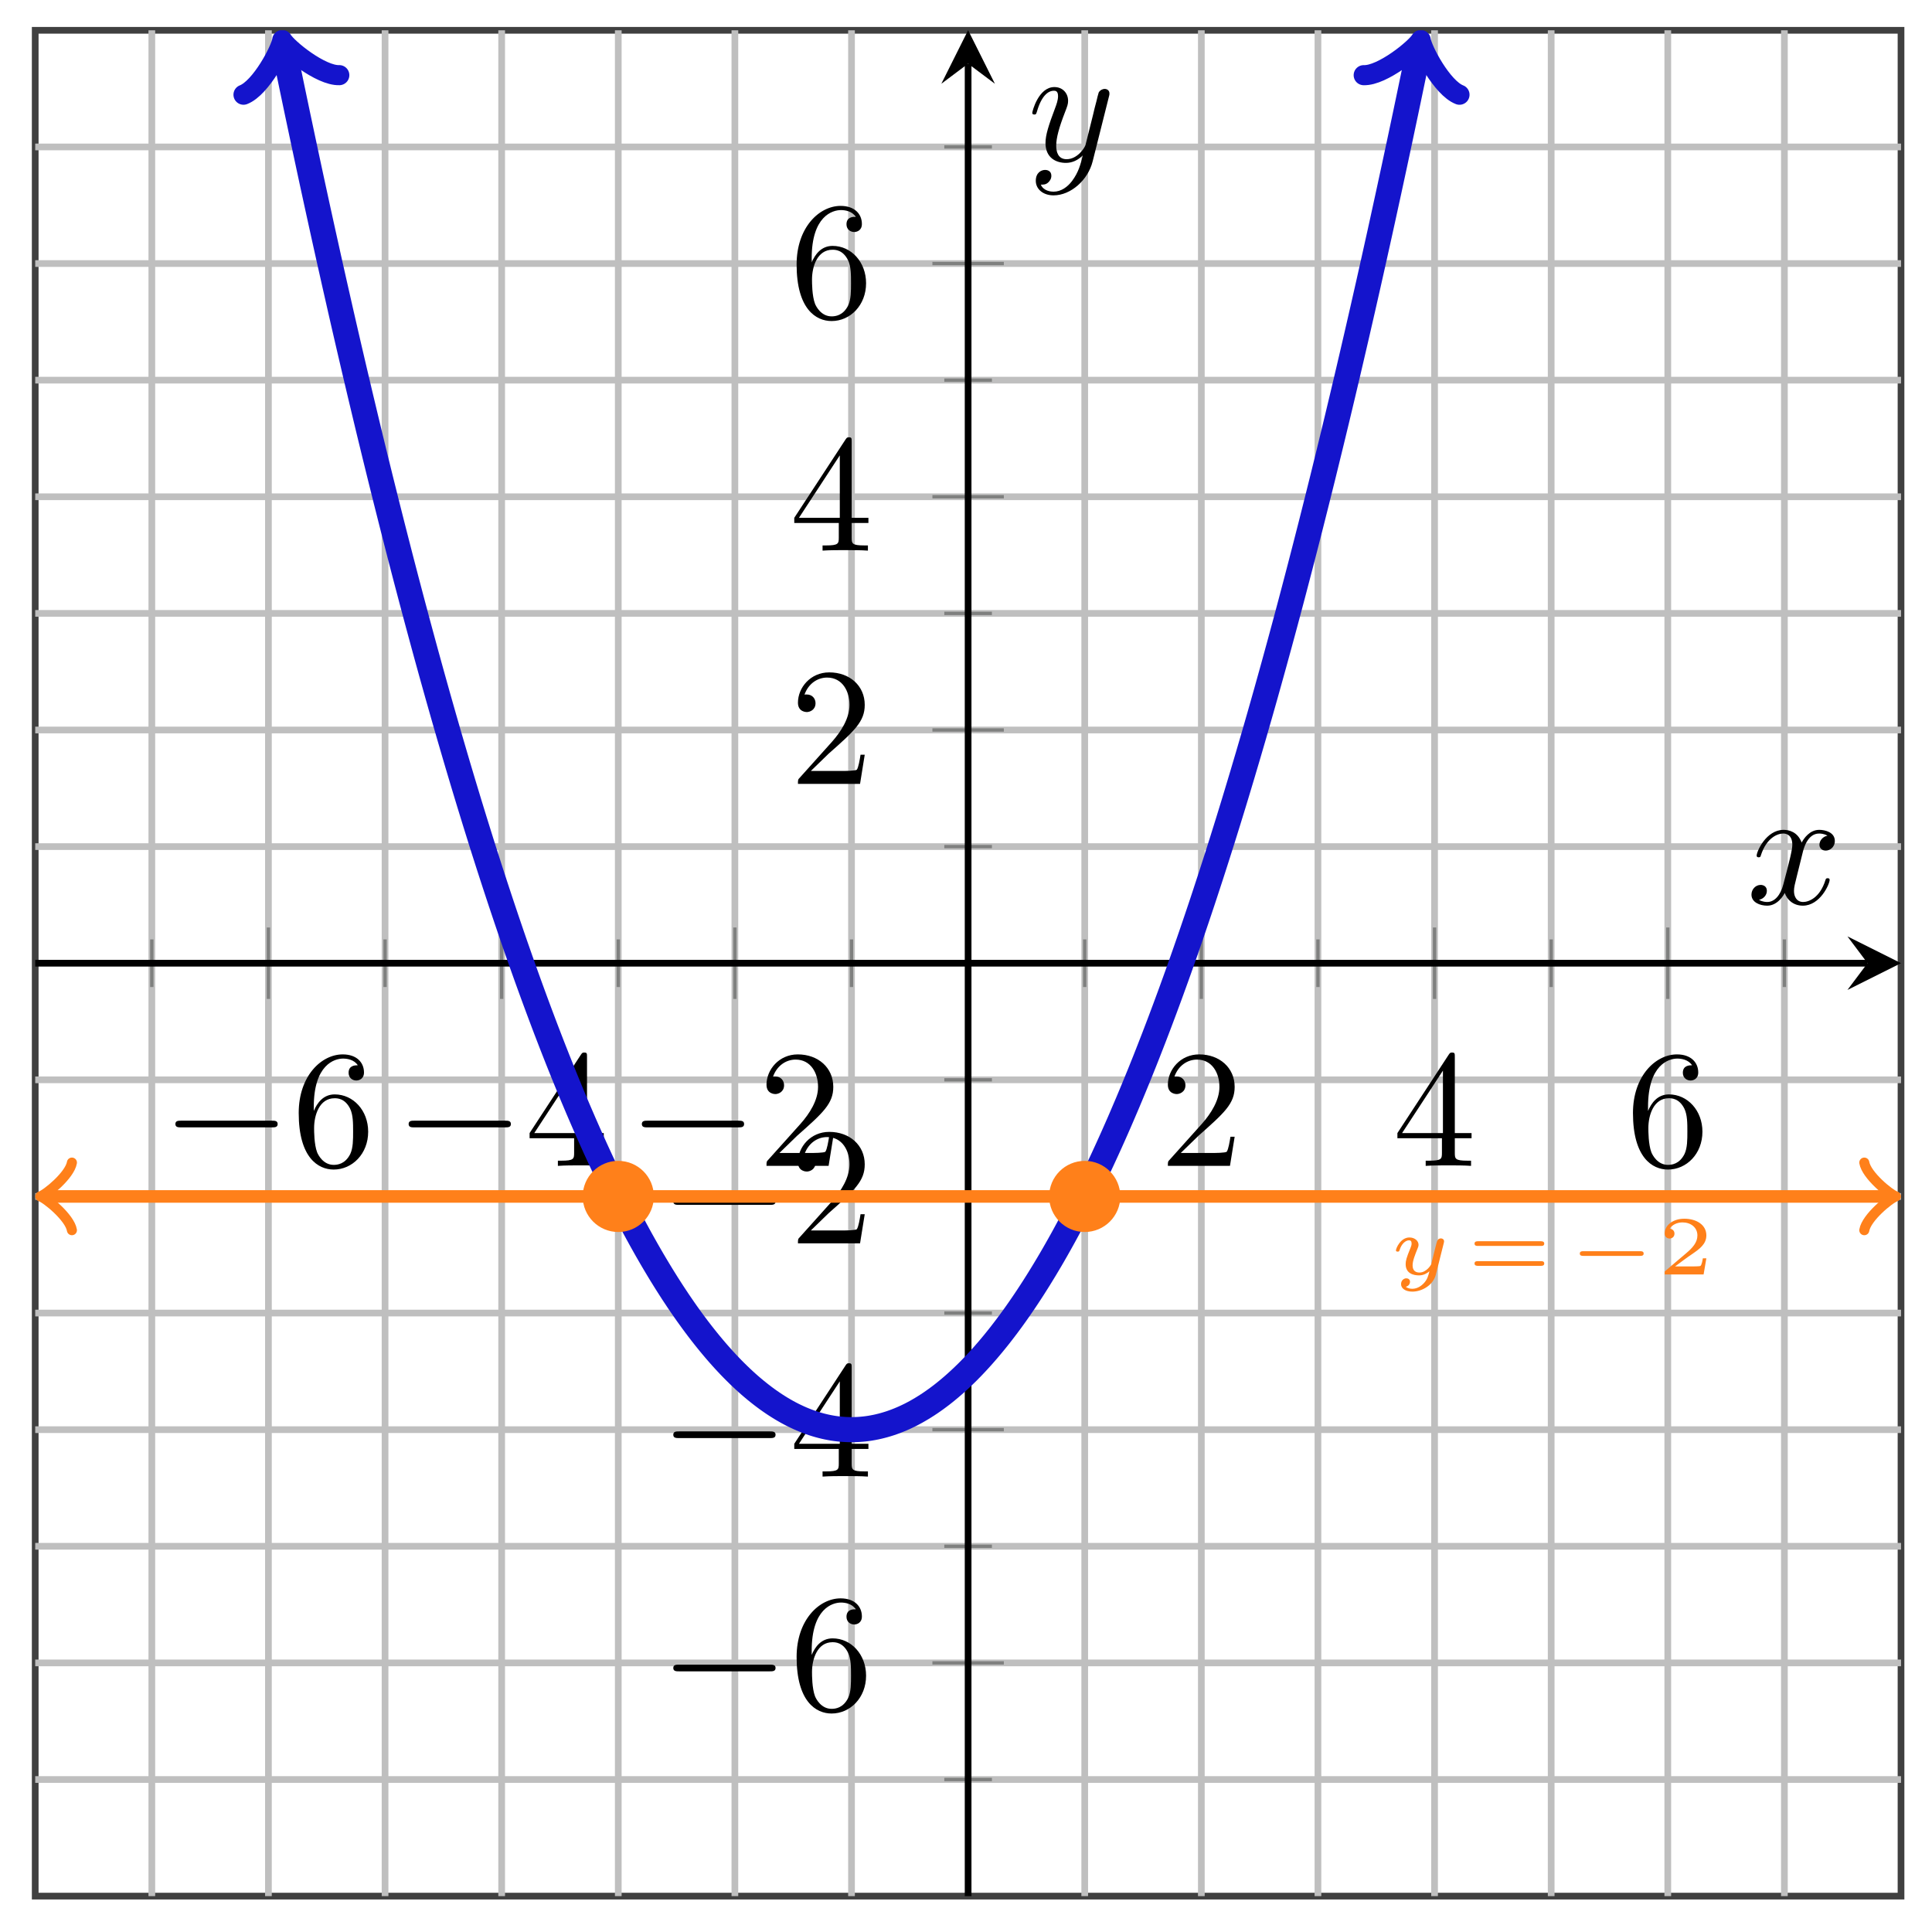 <svg xmlns="http://www.w3.org/2000/svg" xmlns:xlink="http://www.w3.org/1999/xlink" xmlns:inkscape="http://www.inkscape.org/namespaces/inkscape" version="1.1" width="115" height="114" viewBox="0 0 115 114">
<defs>
<path id="font_1_1" d="M.659 .23C.676 .23 .694 .23 .694 .25 .694 .27 .676 .27 .659 .27H.118C.101 .27 .083 .27 .083 .25 .083 .23 .101 .23 .118 .23H.659Z"/>
<path id="font_2_3" d="M.132 .328V.352C.132 .605 .256 .641 .307 .641 .331 .641 .373 .635 .395 .601 .38 .601 .34 .601 .34 .556 .34 .525 .364 .51 .386 .51 .402 .51 .432 .519 .432 .558 .432 .618 .388 .666 .305 .666 .177 .666 .042 .537 .042 .316 .042 .049 .158-.022 .251-.022 .362-.022 .457 .072 .457 .204 .457 .331 .368 .427 .257 .427 .189 .427 .152 .376 .132 .328M.251 .006C.188 .006 .158 .066 .152 .081 .134 .128 .134 .208 .134 .226 .134 .304 .166 .404 .256 .404 .272 .404 .318 .404 .349 .342 .367 .305 .367 .254 .367 .205 .367 .157 .367 .107 .35 .071 .32 .011 .274 .006 .251 .006Z"/>
<path id="font_2_2" d="M.294 .165V.078C.294 .042 .292 .031 .218 .031H.197V0C.238 .003 .29 .003 .332 .003 .374 .003 .427 .003 .468 0V.031H.447C.373 .031 .371 .042 .371 .078V.165H.471V.196H.371V.651C.371 .671 .371 .677 .355 .677 .346 .677 .343 .677 .335 .665L.028 .196V.165H.294M.3 .196H.056L.3 .569V.196Z"/>
<path id="font_2_1" d="M.127 .077 .233 .18C.389 .318 .449 .372 .449 .472 .449 .586 .359 .666 .237 .666 .124 .666 .05 .574 .05 .485 .05 .429 .1 .429 .103 .429 .12 .429 .155 .441 .155 .482 .155 .508 .137 .534 .102 .534 .094 .534 .092 .534 .089 .533 .112 .598 .166 .635 .224 .635 .315 .635 .358 .554 .358 .472 .358 .392 .308 .313 .253 .251L.061 .037C.05 .026 .05 .024 .05 0H.421L.449 .174H.424C.419 .144 .412 .1 .402 .085 .395 .077 .329 .077 .307 .077H.127Z"/>
<clipPath id="clip_3">
<path transform="matrix(1,0,0,-1,2.096,112.864)" d="M0 0H111.06V111.06H0Z"/>
</clipPath>
<path id="font_4_1" d="M.662 .373C.666 .388 .666 .395 .666 .396 .666 .418 .648 .431 .629 .431 .589 .431 .581 .396 .574 .369L.553 .286 .522 .161C.518 .148 .513 .127 .512 .121 .511 .117 .457 .023 .372 .023 .326 .023 .29 .045 .29 .109 .29 .164 .32 .237 .349 .309 .354 .321 .361 .337 .361 .354 .361 .403 .314 .442 .252 .442 .147 .442 .091 .314 .091 .287 .091 .273 .107 .273 .112 .273 .129 .273 .13 .278 .135 .293 .156 .362 .203 .408 .248 .408 .267 .408 .278 .397 .278 .37 .278 .35 .272 .336 .265 .318 .216 .199 .207 .163 .207 .123 .207 .012 .3-.011 .367-.011 .424-.011 .466 .017 .491 .038 .477-.018 .466-.062 .419-.11 .396-.133 .349-.171 .287-.171 .269-.171 .232-.168 .209-.147 .254-.136 .259-.097 .259-.087 .259-.058 .236-.046 .215-.046 .186-.046 .152-.07 .152-.116 .152-.166 .203-.205 .287-.205 .401-.205 .536-.129 .568-.001L.662 .373Z"/>
<path id="font_5_52" d="M.93 .369C.93 .397 .901 .397 .886 .397H.141C.126 .397 .097 .397 .097 .369 .097 .341 .123 .341 .136 .341H.891C.905 .341 .93 .341 .93 .369M.93 .131C.93 .159 .905 .159 .891 .159H.136C.122 .159 .097 .159 .097 .131 .097 .103 .126 .103 .141 .103H.886C.901 .103 .93 .103 .93 .131Z"/>
<path id="font_6_1" d="M.88 .222C.896 .222 .923 .222 .923 .25 .923 .278 .896 .278 .88 .278H.203C.187 .278 .16 .278 .16 .25 .16 .222 .187 .222 .203 .222H.88Z"/>
<path id="font_7_1" d="M.589 .193H.547C.544 .174 .534 .112 .518 .102 .51 .096 .426 .096 .411 .096H.215C.281 .145 .355 .201 .415 .241 .505 .303 .589 .361 .589 .467 .589 .595 .468 .666 .325 .666 .19 .666 .091 .588 .091 .49 .091 .438 .135 .429 .149 .429 .176 .429 .208 .447 .208 .488 .208 .524 .182 .544 .151 .547 .179 .592 .237 .622 .304 .622 .401 .622 .482 .564 .482 .466 .482 .382 .424 .318 .347 .253L.103 .046C.093 .037 .092 .037 .091 .03V0H.556L.589 .193Z"/>
<path id="font_8_1" d="M.334 .302C.34 .328 .363 .42 .433 .42 .438 .42 .462 .42 .483 .407 .455 .402 .435 .377 .435 .353 .435 .337 .446 .318 .473 .318 .495 .318 .527 .336 .527 .376 .527 .428 .468 .442 .434 .442 .376 .442 .341 .389 .329 .366 .304 .432 .25 .442 .221 .442 .117 .442 .06 .313 .06 .288 .06 .278 .07 .278 .072 .278 .08 .278 .083 .28 .085 .289 .119 .395 .185 .42 .219 .42 .238 .42 .273 .411 .273 .353 .273 .322 .256 .255 .219 .115 .203 .053 .168 .011 .124 .011 .118 .011 .095 .011 .074 .024 .099 .029 .121 .05 .121 .078 .121 .105 .099 .113 .084 .113 .054 .113 .029 .087 .029 .055 .029 .009 .079-.011 .123-.011 .189-.011 .225 .059 .228 .065 .24 .028 .276-.011 .336-.011 .439-.011 .496 .118 .496 .143 .496 .153 .487 .153 .484 .153 .475 .153 .473 .149 .471 .142 .438 .035 .37 .011 .338 .011 .299 .011 .283 .043 .283 .077 .283 .099 .289 .121 .3 .165L.334 .302Z"/>
<path id="font_8_2" d="M.486 .381C.49 .395 .49 .397 .49 .404 .49 .422 .476 .431 .461 .431 .451 .431 .435 .425 .426 .41 .424 .405 .416 .374 .412 .356 .405 .33 .398 .303 .392 .276L.347 .096C.343 .081 .3 .011 .234 .011 .183 .011 .172 .055 .172 .092 .172 .138 .189 .2 .223 .288 .239 .329 .243 .34 .243 .36 .243 .405 .211 .442 .161 .442 .066 .442 .029 .297 .029 .288 .029 .278 .039 .278 .041 .278 .051 .278 .052 .28 .057 .296 .084 .39 .124 .42 .158 .42 .166 .42 .183 .42 .183 .388 .183 .363 .173 .337 .166 .318 .126 .212 .108 .155 .108 .108 .108 .019 .171-.011 .23-.011 .269-.011 .303 .006 .331 .034 .318-.018 .306-.067 .266-.12 .24-.154 .202-.183 .156-.183 .142-.183 .097-.18 .08-.141 .096-.141 .109-.141 .123-.129 .133-.12 .143-.107 .143-.088 .143-.057 .116-.053 .106-.053 .083-.053 .05-.069 .05-.118 .05-.168 .094-.205 .156-.205 .259-.205 .362-.114 .39-.001L.486 .381Z"/>
</defs>
<path transform="matrix(1,0,0,-1,2.096,112.864)" stroke-width=".399" stroke-linecap="butt" stroke-miterlimit="10" stroke-linejoin="miter" fill="none" stroke="#404040" d="M0 0H111.06V111.06H0Z"/>
<path transform="matrix(1,0,0,-1,2.096,112.864)" stroke-width=".399" stroke-linecap="butt" stroke-miterlimit="10" stroke-linejoin="miter" fill="none" stroke="#bfbfbf" d="M6.941 0V111.06M20.824 0V111.06M34.706 0V111.06M48.589 0V111.06M62.471 0V111.06M76.353 0V111.06M90.236 0V111.06M104.118 0V111.06"/>
<path transform="matrix(1,0,0,-1,2.096,112.864)" stroke-width=".399" stroke-linecap="butt" stroke-miterlimit="10" stroke-linejoin="miter" fill="none" stroke="#bfbfbf" d="M13.882 0V111.06M27.765 0V111.06M41.647 0V111.06M69.412 0V111.06M83.295 0V111.06M97.177 0V111.06"/>
<path transform="matrix(1,0,0,-1,2.096,112.864)" stroke-width=".399" stroke-linecap="butt" stroke-miterlimit="10" stroke-linejoin="miter" fill="none" stroke="#bfbfbf" d="M0 6.941H111.06M0 20.824H111.06M0 34.706H111.06M0 48.589H111.06M0 62.471H111.06M0 76.353H111.06M0 90.236H111.06M0 104.118H111.06"/>
<path transform="matrix(1,0,0,-1,2.096,112.864)" stroke-width=".399" stroke-linecap="butt" stroke-miterlimit="10" stroke-linejoin="miter" fill="none" stroke="#bfbfbf" d="M0 13.882H111.06M0 27.765H111.06M0 41.647H111.06M0 69.412H111.06M0 83.295H111.06M0 97.177H111.06"/>
<path transform="matrix(1,0,0,-1,2.096,112.864)" stroke-width=".199" stroke-linecap="butt" stroke-miterlimit="10" stroke-linejoin="miter" fill="none" stroke="#7f807f" d="M6.941 54.112V56.947M20.824 54.112V56.947M34.706 54.112V56.947M48.589 54.112V56.947M62.471 54.112V56.947M76.353 54.112V56.947M90.236 54.112V56.947M104.118 54.112V56.947"/>
<path transform="matrix(1,0,0,-1,2.096,112.864)" stroke-width=".199" stroke-linecap="butt" stroke-miterlimit="10" stroke-linejoin="miter" fill="none" stroke="#7f807f" d="M13.882 53.404V57.656M27.765 53.404V57.656M41.647 53.404V57.656M69.412 53.404V57.656M83.295 53.404V57.656M97.177 53.404V57.656"/>
<path transform="matrix(1,0,0,-1,2.096,112.864)" stroke-width=".199" stroke-linecap="butt" stroke-miterlimit="10" stroke-linejoin="miter" fill="none" stroke="#7f807f" d="M54.112 6.941H56.947M54.112 20.824H56.947M54.112 34.706H56.947M54.112 48.589H56.947M54.112 62.471H56.947M54.112 76.353H56.947M54.112 90.236H56.947M54.112 104.118H56.947"/>
<path transform="matrix(1,0,0,-1,2.096,112.864)" stroke-width=".199" stroke-linecap="butt" stroke-miterlimit="10" stroke-linejoin="miter" fill="none" stroke="#7f807f" d="M53.404 13.882H57.656M53.404 27.765H57.656M53.404 41.647H57.656M53.404 69.412H57.656M53.404 83.295H57.656M53.404 97.177H57.656"/>
<path transform="matrix(1,0,0,-1,2.096,112.864)" stroke-width=".399" stroke-linecap="butt" stroke-miterlimit="10" stroke-linejoin="miter" fill="none" stroke="#000000" d="M0 55.53H109.067"/>
<path transform="matrix(1,0,0,-1,111.163,57.331)" d="M1.993 0-1.196 1.594 0 0-1.196-1.594"/>
<path transform="matrix(1,0,0,-1,2.096,112.864)" stroke-width=".399" stroke-linecap="butt" stroke-miterlimit="10" stroke-linejoin="miter" fill="none" stroke="#000000" d="M55.53 0V109.067"/>
<path transform="matrix(0,-1,-1,-0,57.626,3.79)" d="M1.993 0-1.196 1.594 0 0-1.196-1.594"/>
<use data-text="&#x2212;" xlink:href="#font_1_1" transform="matrix(9.963,0,0,-9.963,9.613,69.397)"/>
<use data-text="6" xlink:href="#font_2_3" transform="matrix(9.963,0,0,-9.963,17.362,69.397)"/>
<use data-text="&#x2212;" xlink:href="#font_1_1" transform="matrix(9.963,0,0,-9.963,23.496,69.397)"/>
<use data-text="4" xlink:href="#font_2_2" transform="matrix(9.963,0,0,-9.963,31.245,69.397)"/>
<use data-text="&#x2212;" xlink:href="#font_1_1" transform="matrix(9.963,0,0,-9.963,37.378,69.397)"/>
<use data-text="2" xlink:href="#font_2_1" transform="matrix(9.963,0,0,-9.963,45.127,69.397)"/>
<use data-text="2" xlink:href="#font_2_1" transform="matrix(9.963,0,0,-9.963,69.018,69.397)"/>
<use data-text="4" xlink:href="#font_2_2" transform="matrix(9.963,0,0,-9.963,82.9,69.397)"/>
<use data-text="6" xlink:href="#font_2_3" transform="matrix(9.963,0,0,-9.963,96.782,69.397)"/>
<use data-text="&#x2212;" xlink:href="#font_1_1" transform="matrix(9.963,0,0,-9.963,39.25,101.776)"/>
<use data-text="6" xlink:href="#font_2_3" transform="matrix(9.963,0,0,-9.963,46.999,101.776)"/>
<use data-text="&#x2212;" xlink:href="#font_1_1" transform="matrix(9.963,0,0,-9.963,39.25,87.892)"/>
<use data-text="4" xlink:href="#font_2_2" transform="matrix(9.963,0,0,-9.963,46.999,87.892)"/>
<use data-text="&#x2212;" xlink:href="#font_1_1" transform="matrix(9.963,0,0,-9.963,39.25,74.009)"/>
<use data-text="2" xlink:href="#font_2_1" transform="matrix(9.963,0,0,-9.963,46.999,74.009)"/>
<use data-text="2" xlink:href="#font_2_1" transform="matrix(9.963,0,0,-9.963,46.999,46.658)"/>
<use data-text="4" xlink:href="#font_2_2" transform="matrix(9.963,0,0,-9.963,46.999,32.775)"/>
<use data-text="6" xlink:href="#font_2_3" transform="matrix(9.963,0,0,-9.963,46.999,18.891)"/>
<g clip-path="url(#clip_3)">
<path transform="matrix(1,0,0,-1,2.096,112.864)" stroke-width="1.494" stroke-linecap="butt" stroke-miterlimit="10" stroke-linejoin="miter" fill="none" stroke="#1414cc" d="M14.813 109.94 14.754 110.227 14.924 109.399 15.095 108.574 15.265 107.754 15.436 106.937 15.606 106.125 15.777 105.318 15.947 104.514 16.118 103.714 16.288 102.919 16.458 102.128 16.629 101.341 16.799 100.558 16.97 99.78 17.14 99.006 17.311 98.235 17.481 97.469 17.652 96.708 17.822 95.95 17.993 95.197 18.163 94.447 18.333 93.702 18.504 92.961 18.674 92.225 18.845 91.492 19.015 90.764 19.186 90.04 19.356 89.32 19.527 88.604 19.697 87.893 19.867 87.185 20.038 86.482 20.208 85.783 20.379 85.088 20.549 84.398 20.72 83.711 20.89 83.029 21.061 82.351 21.231 81.677 21.402 81.007 21.572 80.342 21.742 79.68 21.913 79.023 22.083 78.37 22.254 77.722 22.424 77.077 22.595 76.437 22.765 75.8 22.936 75.168 23.106 74.54 23.276 73.917 23.447 73.297 23.617 72.682 23.788 72.071 23.958 71.464 24.129 70.861 24.299 70.263 24.47 69.668 24.64 69.078 24.811 68.492 24.981 67.91 25.151 67.333 25.322 66.759 25.492 66.19 25.663 65.625 25.833 65.064 26.004 64.507 26.174 63.955 26.345 63.407 26.515 62.862 26.685 62.322 26.856 61.787 27.026 61.255 27.197 60.728 27.367 60.205 27.538 59.685 27.708 59.171 27.879 58.66 28.049 58.154 28.22 57.651 28.39 57.153 28.56 56.659 28.731 56.17 28.901 55.684 29.072 55.203 29.242 54.725 29.413 54.252 29.583 53.784 29.754 53.319 29.924 52.859 30.095 52.402 30.265 51.95 30.435 51.503 30.606 51.059 30.776 50.619 30.947 50.184 31.117 49.753 31.288 49.326 31.458 48.903 31.629 48.485 31.799 48.07 31.969 47.66 32.14 47.254 32.31 46.852 32.481 46.455 32.651 46.061 32.822 45.672 32.992 45.287 33.163 44.906 33.333 44.529 33.504 44.157 33.674 43.788 33.844 43.424 34.015 43.064 34.185 42.708 34.356 42.357 34.526 42.009 34.697 41.666 34.867 41.327 35.038 40.992 35.208 40.662 35.378 40.335 35.549 40.013 35.719 39.695 35.89 39.381 36.06 39.071 36.231 38.766 36.401 38.464 36.572 38.167 36.742 37.874 36.913 37.585 37.083 37.301 37.253 37.02 37.424 36.744 37.594 36.472 37.765 36.204 37.935 35.94 38.106 35.681 38.276 35.425 38.447 35.174 38.617 34.927 38.787 34.684 38.958 34.446 39.128 34.212 39.299 33.981 39.469 33.755 39.64 33.533 39.81 33.316 39.981 33.102 40.151 32.893 40.322 32.688 40.492 32.487 40.662 32.29 40.833 32.098 41.003 31.909 41.174 31.725 41.344 31.545 41.515 31.369 41.685 31.198 41.856 31.03 42.026 30.867 42.196 30.708 42.367 30.553 42.537 30.402 42.708 30.256 42.878 30.114 43.049 29.976 43.219 29.842 43.39 29.712 43.56 29.586 43.731 29.465 43.901 29.348 44.071 29.235 44.242 29.126 44.412 29.021 44.583 28.921 44.753 28.824 44.924 28.732 45.094 28.644 45.265 28.561 45.435 28.481 45.605 28.406 45.776 28.335 45.946 28.268 46.117 28.205 46.287 28.146 46.458 28.092 46.628 28.042 46.799 27.996 46.969 27.954 47.14 27.916 47.31 27.883 47.48 27.853 47.651 27.828 47.821 27.807 47.992 27.791 48.162 27.778 48.333 27.77 48.503 27.765H48.674L48.844 27.77 49.015 27.778 49.185 27.791 49.355 27.807 49.526 27.828 49.696 27.853 49.867 27.883 50.037 27.916 50.208 27.954 50.378 27.996 50.549 28.042 50.719 28.092 50.889 28.146 51.06 28.205 51.23 28.268 51.401 28.335 51.571 28.406 51.742 28.481 51.912 28.561 52.083 28.644 52.253 28.732 52.424 28.824 52.594 28.921 52.764 29.021 52.935 29.126 53.105 29.234 53.276 29.347 53.446 29.465 53.617 29.586 53.787 29.712 53.958 29.841 54.128 29.975 54.298 30.113 54.469 30.256 54.639 30.402 54.81 30.553 54.98 30.708 55.151 30.867 55.321 31.03 55.492 31.197 55.662 31.369 55.833 31.545 56.003 31.725 56.173 31.909 56.344 32.097 56.514 32.29 56.685 32.487 56.855 32.688 57.026 32.893 57.196 33.102 57.367 33.315 57.537 33.533 57.707 33.755 57.878 33.981 58.048 34.211 58.219 34.445 58.389 34.684 58.56 34.927 58.73 35.174 58.901 35.425 59.071 35.68 59.242 35.94 59.412 36.203 59.582 36.471 59.753 36.743 59.923 37.02 60.094 37.3 60.264 37.585 60.435 37.873 60.605 38.166 60.776 38.464 60.946 38.765 61.117 39.071 61.287 39.38 61.457 39.694 61.628 40.012 61.798 40.335 61.969 40.661 62.139 40.992 62.31 41.327 62.48 41.666 62.651 42.009 62.821 42.356 62.991 42.708 63.162 43.064 63.332 43.424 63.503 43.788 63.673 44.156 63.844 44.529 64.014 44.905 64.185 45.286 64.355 45.671 64.526 46.06 64.696 46.454 64.866 46.852 65.037 47.253 65.207 47.659 65.378 48.07 65.548 48.484 65.719 48.902 65.889 49.325 66.06 49.752 66.23 50.183 66.4 50.619 66.571 51.058 66.741 51.502 66.912 51.95 67.082 52.402 67.253 52.858 67.423 53.318 67.594 53.783 67.764 54.252 67.935 54.725 68.105 55.202 68.275 55.683 68.446 56.169 68.616 56.658 68.787 57.152 68.957 57.65 69.128 58.153 69.298 58.659 69.469 59.17 69.639 59.685 69.809 60.204 69.98 60.727 70.15 61.254 70.321 61.786 70.491 62.321 70.662 62.861 70.832 63.406 71.003 63.954 71.173 64.506 71.344 65.063 71.514 65.624 71.684 66.189 71.855 66.758 72.025 67.332 72.196 67.909 72.366 68.491 72.537 69.077 72.707 69.667 72.878 70.262 73.048 70.86 73.219 71.463 73.389 72.07 73.559 72.681 73.73 73.296 73.9 73.916 74.071 74.539 74.241 75.167 74.412 75.799 74.582 76.435 74.753 77.076 74.923 77.72 75.093 78.369 75.264 79.022 75.434 79.679 75.605 80.341 75.775 81.006 75.946 81.676 76.116 82.35 76.287 83.028 76.457 83.71 76.628 84.396 76.798 85.087 76.968 85.782 77.139 86.481 77.309 87.184 77.48 87.891 77.65 88.603 77.821 89.319 77.991 90.039 78.162 90.763 78.332 91.491 78.502 92.223 78.673 92.96 78.843 93.701 79.014 94.446 79.184 95.195 79.355 95.949 79.525 96.706 79.696 97.468 79.866 98.234 80.037 99.004 80.207 99.778 80.377 100.557 80.548 101.34 80.718 102.127 80.889 102.918 81.059 103.713 81.23 104.512 81.4 105.316 81.571 106.124 81.741 106.936 81.911 107.752 82.082 108.572 82.252 109.397 82.423 110.226 82.364 109.939"/>
<path transform="matrix(-.2,-.98,-.98,.2,16.909,2.917)" stroke-width="1.196" stroke-linecap="round" stroke-linejoin="round" fill="none" stroke="#1414cc" d="M-2.182 2.909C-2 1.818 0 .182 .545 0 0-.182-2-1.818-2.182-2.909"/>
<path transform="matrix(.2,-.98,-.98,-.2,84.46,2.918)" stroke-width="1.196" stroke-linecap="round" stroke-linejoin="round" fill="none" stroke="#1414cc" d="M-2.182 2.909C-2 1.818 0 .182 .545 0 0-.182-2-1.818-2.182-2.909"/>
<path transform="matrix(1,0,0,-1,2.096,112.864)" stroke-width=".747" stroke-linecap="butt" stroke-miterlimit="10" stroke-linejoin="miter" fill="none" stroke="#ff801a" d="M.676 41.647H110.383"/>
<path transform="matrix(-1,-0,0,1,2.772,71.214)" stroke-width=".598" stroke-linecap="round" stroke-linejoin="round" fill="none" stroke="#ff801a" d="M-1.509 2.012C-1.384 1.258 0 .126 .377 0 0-.126-1.384-1.258-1.509-2.012"/>
<path transform="matrix(1,0,0,-1,112.479,71.214)" stroke-width=".598" stroke-linecap="round" stroke-linejoin="round" fill="none" stroke="#ff801a" d="M-1.509 2.012C-1.384 1.258 0 .126 .377 0 0-.126-1.384-1.258-1.509-2.012"/>
<use data-text="y" xlink:href="#font_4_1" transform="matrix(4.981,0,0,-4.982,82.639,75.861)" fill="#ff801a"/>
<use data-text="=" xlink:href="#font_5_52" transform="matrix(4.981,0,0,-4.982,87.287,75.861)" fill="#ff801a"/>
<use data-text="&#x2212;" xlink:href="#font_6_1" transform="matrix(4.981,0,0,-4.982,93.239,75.861)" fill="#ff801a"/>
<use data-text="2" xlink:href="#font_7_1" transform="matrix(4.981,0,0,-4.982,98.635,75.861)" fill="#ff801a"/>
<path transform="matrix(1,0,0,-1,2.096,112.864)" stroke-width=".249" stroke-linecap="butt" stroke-miterlimit="10" stroke-linejoin="miter" fill="none" stroke="#ff801a" d="M34.706 41.647"/>
<path transform="matrix(1,0,0,-1,2.096,112.864)" stroke-width=".249" stroke-linecap="butt" stroke-miterlimit="10" stroke-linejoin="miter" fill="none" stroke="#ff801a" d="M62.471 41.647"/>
</g>
<path transform="matrix(1,0,0,-1,2.096,112.864)" d="M36.699 41.647C36.699 42.748 35.807 43.64 34.706 43.64 33.606 43.64 32.714 42.748 32.714 41.647 32.714 40.547 33.606 39.655 34.706 39.655 35.807 39.655 36.699 40.547 36.699 41.647ZM34.706 41.647" fill="#ff801a"/>
<path transform="matrix(1,0,0,-1,2.096,112.864)" stroke-width=".249" stroke-linecap="butt" stroke-miterlimit="10" stroke-linejoin="miter" fill="none" stroke="#ff801a" d="M36.699 41.647C36.699 42.748 35.807 43.64 34.706 43.64 33.606 43.64 32.714 42.748 32.714 41.647 32.714 40.547 33.606 39.655 34.706 39.655 35.807 39.655 36.699 40.547 36.699 41.647ZM34.706 41.647"/>
<path transform="matrix(1,0,0,-1,2.096,112.864)" stroke-width=".249" stroke-linecap="butt" stroke-miterlimit="10" stroke-linejoin="miter" fill="none" stroke="#ff801a" d=""/>
<path transform="matrix(1,0,0,-1,2.096,112.864)" d="M64.464 41.647C64.464 42.748 63.571 43.64 62.471 43.64 61.371 43.64 60.478 42.748 60.478 41.647 60.478 40.547 61.371 39.655 62.471 39.655 63.571 39.655 64.464 40.547 64.464 41.647ZM62.471 41.647" fill="#ff801a"/>
<path transform="matrix(1,0,0,-1,2.096,112.864)" stroke-width=".249" stroke-linecap="butt" stroke-miterlimit="10" stroke-linejoin="miter" fill="none" stroke="#ff801a" d="M64.464 41.647C64.464 42.748 63.571 43.64 62.471 43.64 61.371 43.64 60.478 42.748 60.478 41.647 60.478 40.547 61.371 39.655 62.471 39.655 63.571 39.655 64.464 40.547 64.464 41.647ZM62.471 41.647"/>
<path transform="matrix(1,0,0,-1,2.096,112.864)" stroke-width=".249" stroke-linecap="butt" stroke-miterlimit="10" stroke-linejoin="miter" fill="none" stroke="#ff801a" d=""/>
<use data-text="x" xlink:href="#font_8_1" transform="matrix(9.963,0,0,-9.963,103.965,53.799)"/>
<use data-text="y" xlink:href="#font_8_2" transform="matrix(9.963,0,0,-9.963,61.156,9.586)"/>
</svg>
